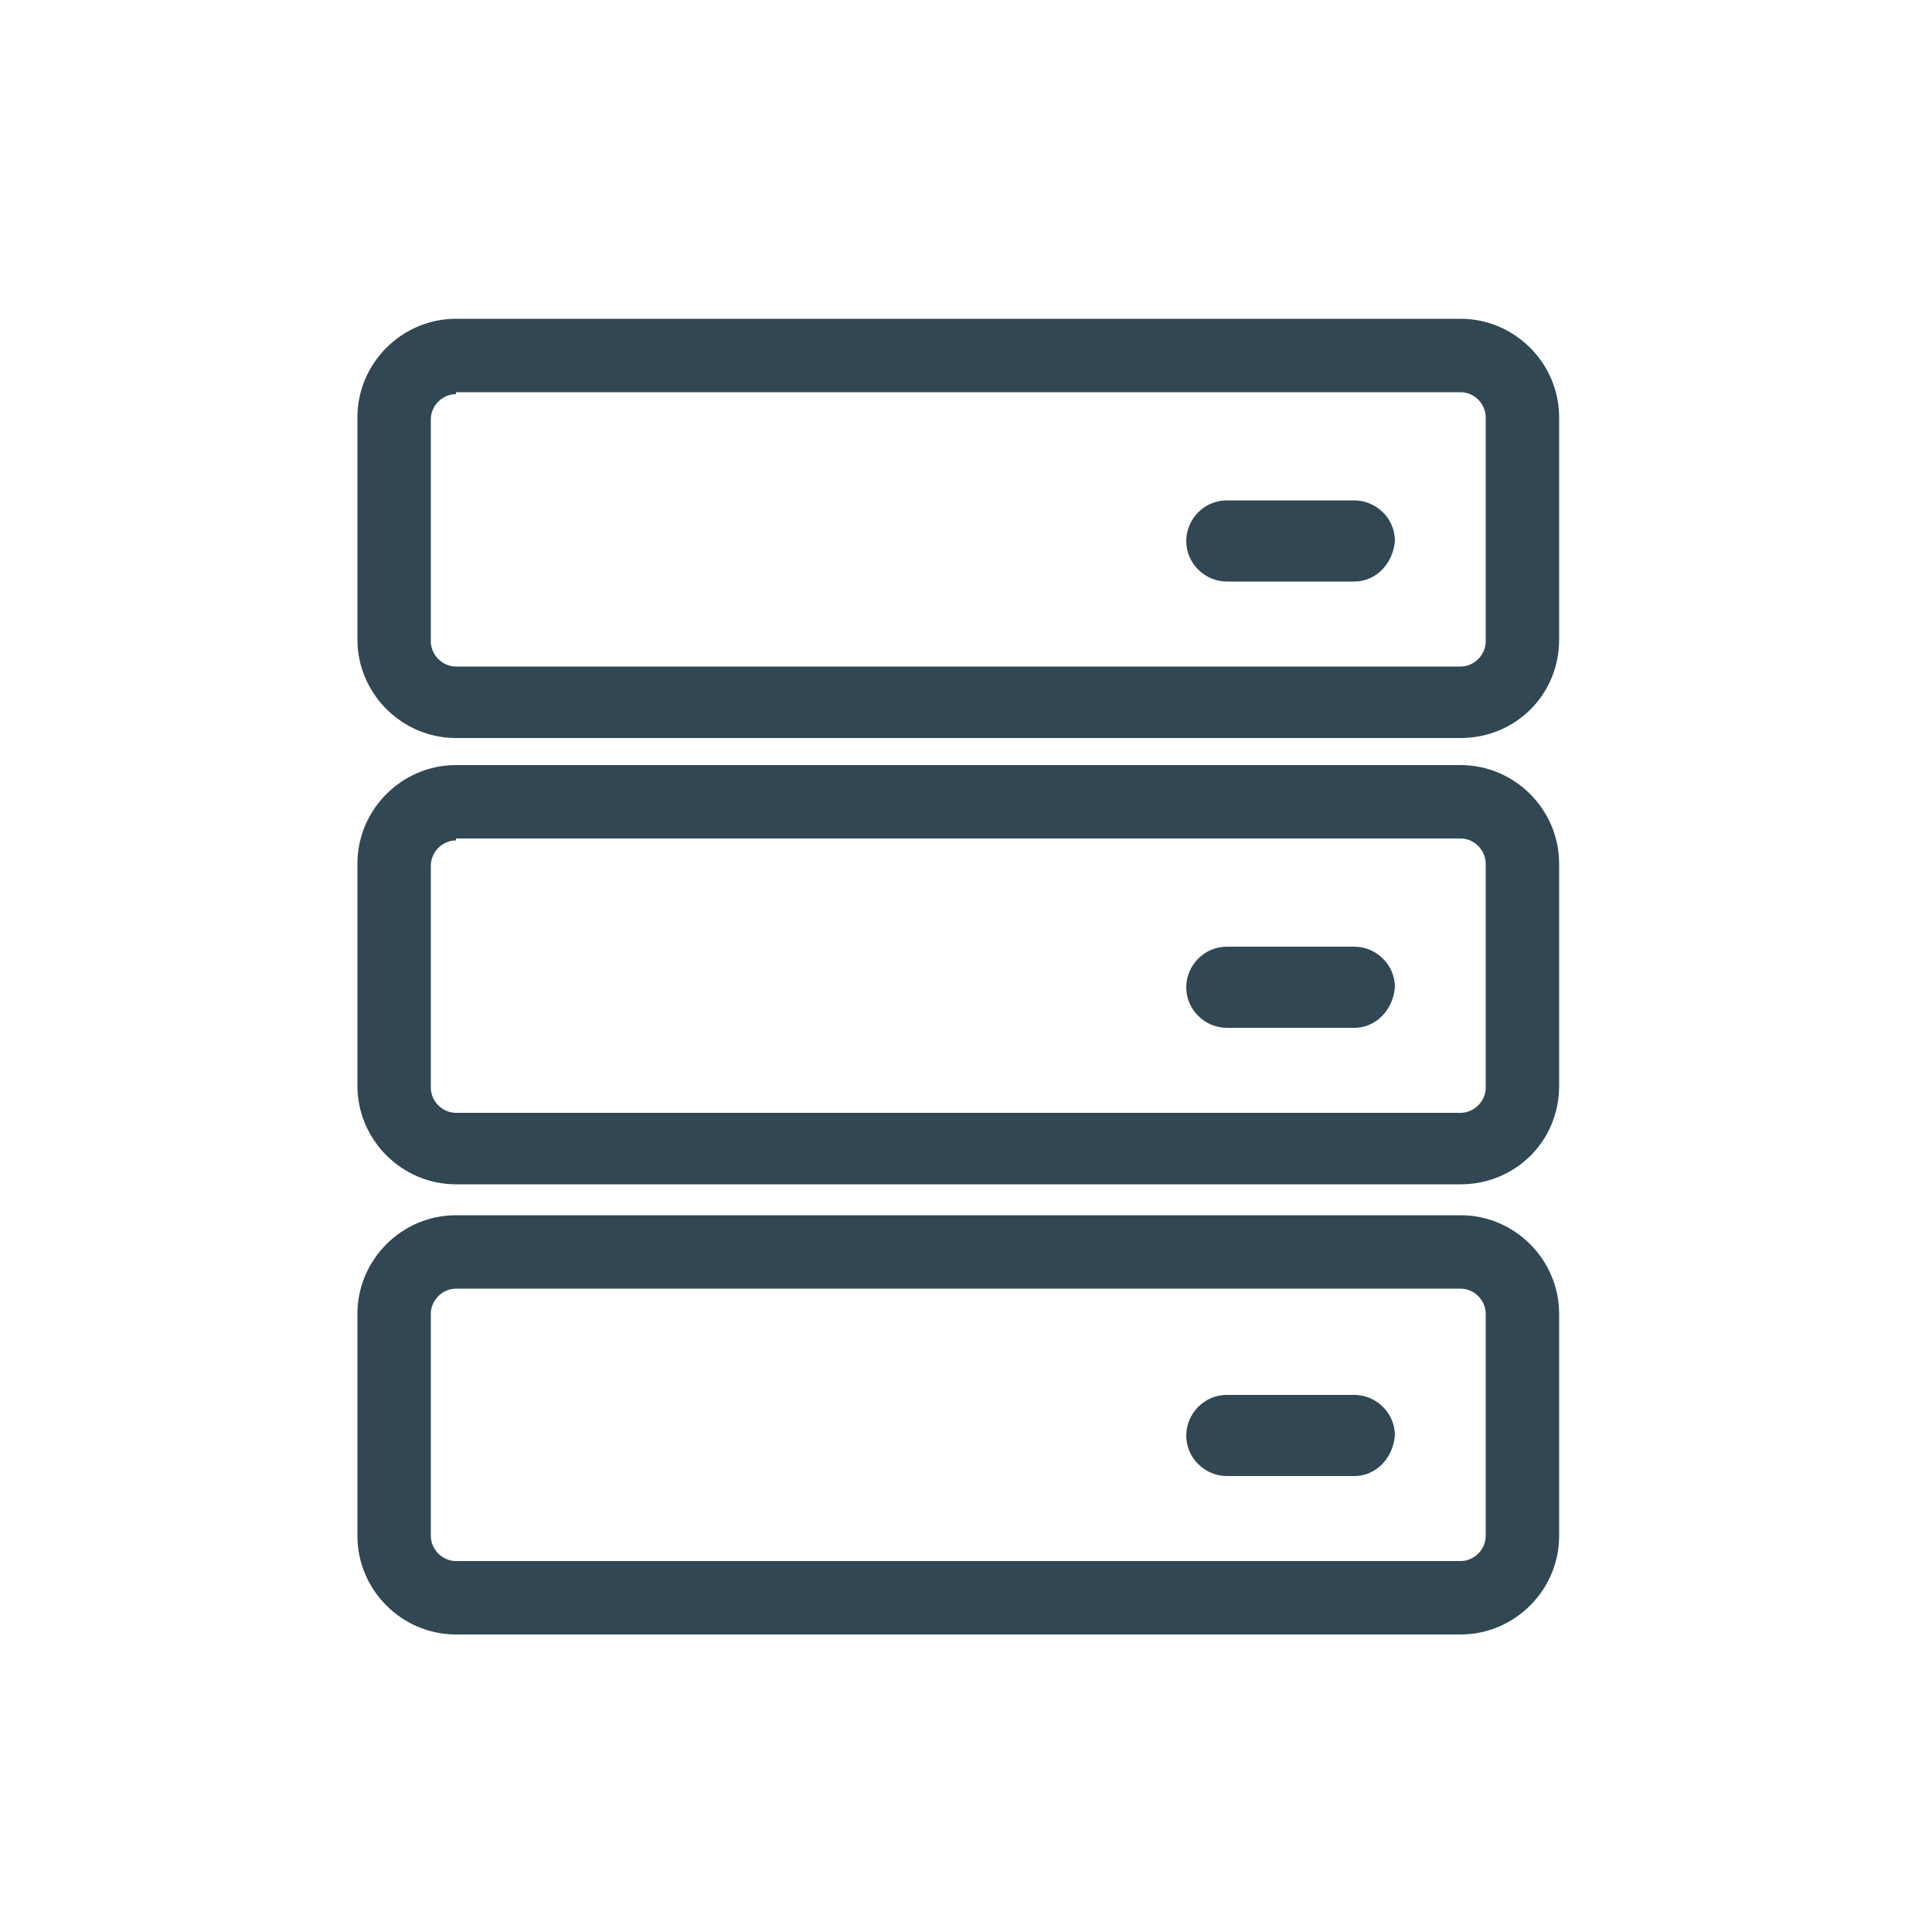 <svg xmlns="http://www.w3.org/2000/svg" xmlns:xlink="http://www.w3.org/1999/xlink" viewBox="0 0 100 100" enable-background="new 0 0 100 100"><g><defs><path id="a" d="M-1175.4-1865.3h1280v2612h-1280z"/></defs><clipPath><use xlink:href="#a" overflow="visible"/></clipPath><defs><path id="b" d="M-1121.2-3601.3h1280v4450h-1280z"/></defs><clipPath><use xlink:href="#b" overflow="visible"/></clipPath><g fill="#314753"><path d="M75.6 38.2h-52c-2.8 0-5.1-2.3-5.1-5.1v-11.5c0-2.8 2.3-5.1 5.1-5.1h52c2.8 0 5.1 2.3 5.1 5.1v11.5c0 2.9-2.3 5.1-5.1 5.1zm-52-17.8c-.7 0-1.3.6-1.3 1.3v11.5c0 .7.6 1.3 1.3 1.3h52c.7 0 1.3-.6 1.3-1.3v-11.6c0-.7-.6-1.3-1.3-1.3h-52zM70.1 30.1h-6.6c-1.1 0-2.1-.9-2.1-2.1 0-1.1.9-2.1 2.1-2.1h6.6c1.1 0 2.1.9 2.1 2.1-.1 1.2-1 2.1-2.1 2.1zM75.6 61.3h-52c-2.8 0-5.1-2.3-5.1-5.1v-11.5c0-2.8 2.3-5.1 5.1-5.1h52c2.8 0 5.1 2.3 5.1 5.1v11.5c0 2.9-2.3 5.1-5.1 5.1zm-52-17.8c-.7 0-1.3.6-1.3 1.3v11.5c0 .7.6 1.3 1.3 1.3h52c.7 0 1.3-.6 1.3-1.3v-11.6c0-.7-.6-1.3-1.3-1.3h-52zM70.1 53.2h-6.6c-1.1 0-2.1-.9-2.1-2.1 0-1.1.9-2.1 2.1-2.1h6.6c1.1 0 2.1.9 2.1 2.1-.1 1.2-1 2.1-2.1 2.1zM75.6 84.6h-52c-2.8 0-5.1-2.3-5.1-5.1v-11.5c0-2.8 2.3-5.1 5.1-5.1h52c2.8 0 5.1 2.3 5.1 5.1v11.5c0 2.8-2.3 5.1-5.1 5.1zm-52-17.9c-.7 0-1.3.6-1.3 1.3v11.5c0 .7.6 1.3 1.3 1.3h52c.7 0 1.3-.6 1.3-1.3v-11.5c0-.7-.6-1.3-1.3-1.3h-52zM70.1 76.4h-6.6c-1.1 0-2.1-.9-2.1-2.1 0-1.1.9-2.1 2.1-2.1h6.6c1.1 0 2.1.9 2.1 2.1-.1 1.2-1 2.1-2.1 2.1z"/></g></g></svg>
